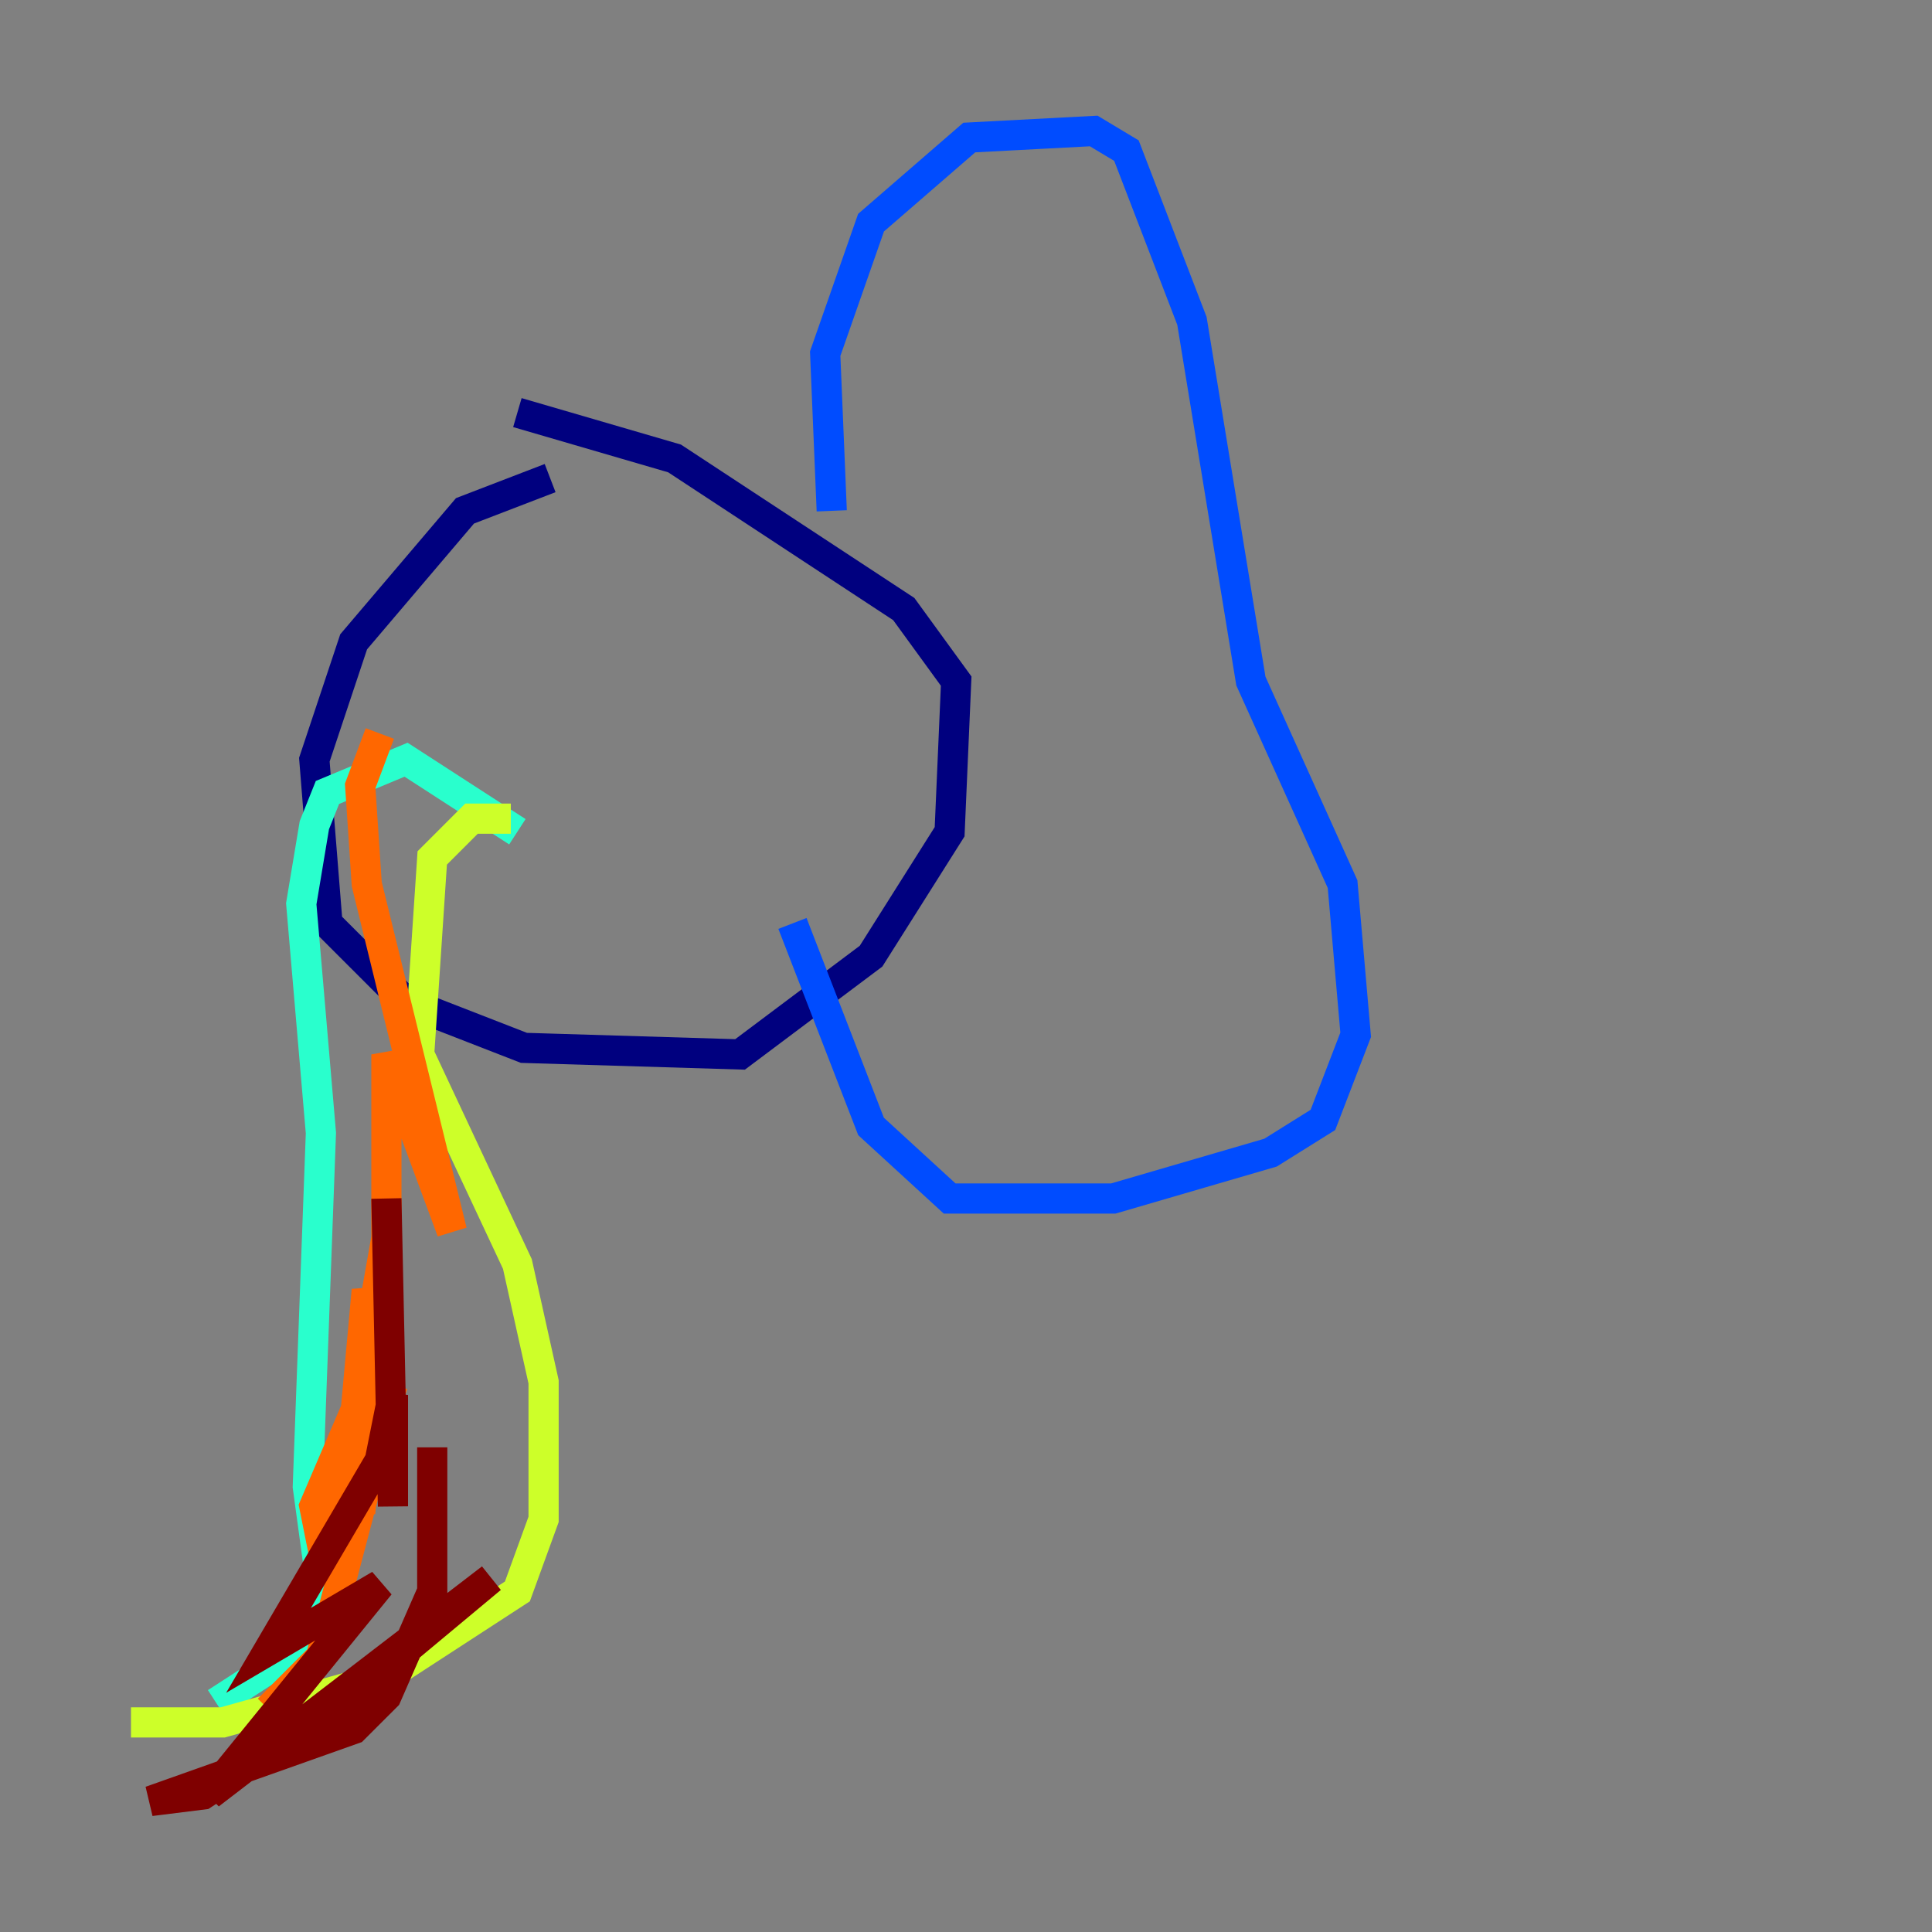<?xml version="1.0" encoding="utf-8" ?>
<svg baseProfile="tiny" height="128" version="1.2" viewBox="0,0,128,128" width="128" xmlns="http://www.w3.org/2000/svg" xmlns:ev="http://www.w3.org/2001/xml-events" xmlns:xlink="http://www.w3.org/1999/xlink"><rect x="0" y="0" width="128" height="128" fill="#808080" stroke="none"/><defs /><polyline fill="none" points="36.447,31.675 30.807,33.844 23.43,42.522 20.827,50.332 21.695,61.18 26.902,66.386 34.712,69.424 49.031,69.858 57.709,63.349 62.915,55.105 63.349,45.125 59.878,40.352 44.691,30.373 34.278,27.336" stroke="#00007f" stroke-width="2" /><polyline fill="none" points="55.105,33.844 54.671,23.43 57.709,14.752 64.217,9.112 72.461,8.678 74.63,9.98 78.969,21.261 82.875,45.125 88.949,58.576 89.817,68.556 87.647,74.197 84.176,76.366 73.763,79.403 62.915,79.403 57.709,74.63 52.502,61.18" stroke="#004cff" stroke-width="2" /><polyline fill="none" points="34.278,55.105 26.902,50.332 21.695,52.502 20.827,54.671 19.959,59.878 21.261,75.064 20.393,98.495 21.695,108.041 14.319,112.814" stroke="#29ffcd" stroke-width="2" /><polyline fill="none" points="33.844,54.237 31.241,54.237 28.637,56.841 27.77,69.858 34.278,83.742 36.014,91.552 36.014,100.664 34.278,105.437 25.6,111.078 14.752,114.115 8.678,114.115" stroke="#cdff29" stroke-width="2" /><polyline fill="none" points="25.166,48.597 23.864,52.068 24.298,58.576 29.939,81.573 25.6,69.858 25.6,91.119 24.298,85.478 23.43,95.024 23.864,100.231 25.6,82.007 21.695,104.136 20.827,99.797 23.43,93.722 25.6,93.288 21.261,109.776 17.79,113.248" stroke="#ff6700" stroke-width="2" /><polyline fill="none" points="28.637,95.891 28.637,105.437 25.6,112.38 23.43,114.549 9.98,119.322 13.451,118.888 22.129,113.248 32.542,104.57 13.885,118.888 25.166,105.003 17.79,109.342 25.166,96.759 26.034,92.42 26.034,99.797 25.6,79.403" stroke="#7f0000" stroke-width="2" /></svg>